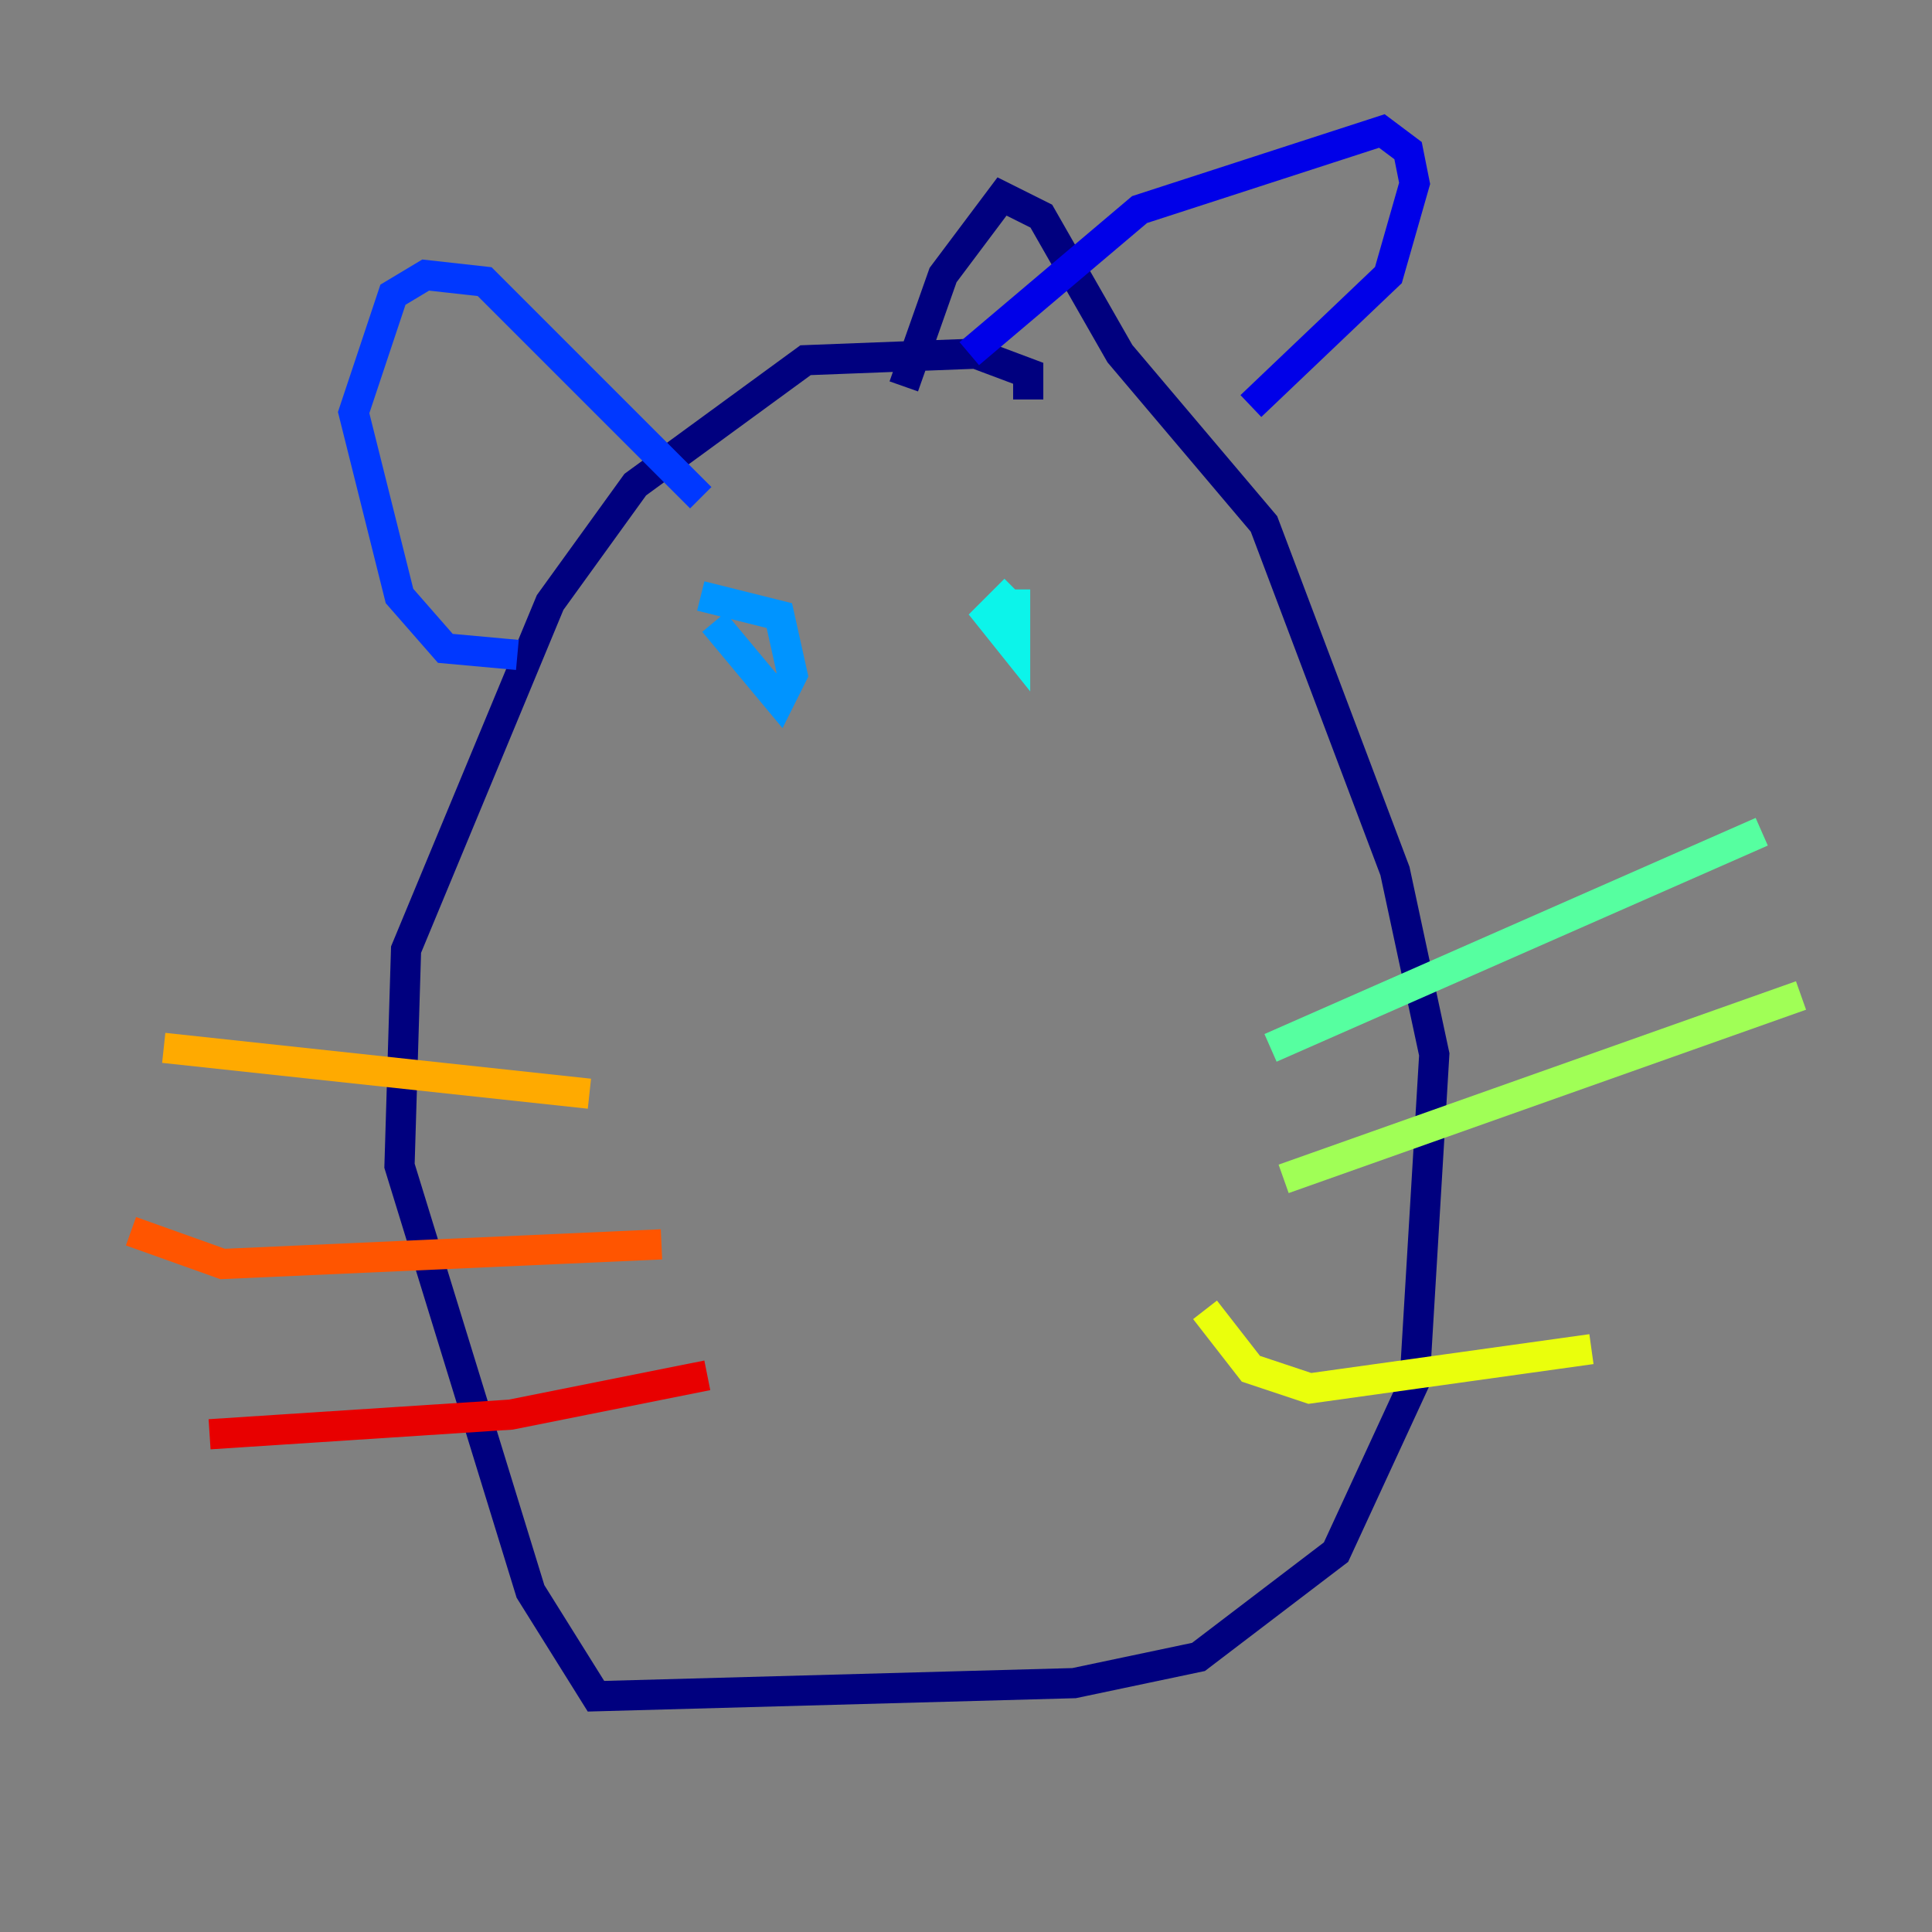 <?xml version="1.0" encoding="utf-8" ?>
<svg baseProfile="tiny" height="128" version="1.2" viewBox="0,0,128,128" width="128" xmlns="http://www.w3.org/2000/svg" xmlns:ev="http://www.w3.org/2001/xml-events" xmlns:xlink="http://www.w3.org/1999/xlink"><rect x="0" y="0" width="128" height="128" fill="#808080" stroke="none"/><defs /><polyline fill="none" points="68.122,26.468 68.122,24.732 64.651,23.43 53.37,23.864 42.088,32.108 36.447,39.919 26.902,62.915 26.468,77.234 35.146,105.437 39.485,112.38 71.159,111.512 79.403,109.776 88.515,102.834 93.722,91.552 95.024,69.858 92.42,57.709 83.742,34.712 74.197,23.43 68.99,14.319 66.386,13.017 62.481,18.224 59.878,25.6" stroke="#00007f" stroke-width="2" /><polyline fill="none" points="64.217,23.43 75.498,13.885 91.552,8.678 93.288,9.98 93.722,12.149 91.986,18.224 82.875,26.902" stroke="#0000e8" stroke-width="2" /><polyline fill="none" points="46.427,32.976 32.108,18.658 28.203,18.224 26.034,19.525 23.43,27.336 26.468,39.485 29.505,42.956 34.278,43.39" stroke="#0038ff" stroke-width="2" /><polyline fill="none" points="47.295,41.22 51.634,46.427 52.502,44.691 51.634,40.786 46.427,39.485" stroke="#0094ff" stroke-width="2" /><polyline fill="none" points="67.254,39.051 65.519,40.786 67.254,42.956 67.254,39.051" stroke="#0cf4ea" stroke-width="2" /><polyline fill="none" points="84.176,69.424 116.719,55.105" stroke="#56ffa0" stroke-width="2" /><polyline fill="none" points="85.044,78.102 119.322,65.953" stroke="#a0ff56" stroke-width="2" /><polyline fill="none" points="79.837,86.78 82.875,90.685 86.78,91.986 105.437,89.383" stroke="#eaff0c" stroke-width="2" /><polyline fill="none" points="39.051,72.461 10.848,69.424" stroke="#ffaa00" stroke-width="2" /><polyline fill="none" points="43.824,82.441 14.752,83.742 8.678,81.573" stroke="#ff5500" stroke-width="2" /><polyline fill="none" points="46.861,91.119 33.844,93.722 13.885,95.024" stroke="#e80000" stroke-width="2" /><polyline fill="none" points="59.878,52.936 59.878,52.936" stroke="#7f0000" stroke-width="2" /></svg>